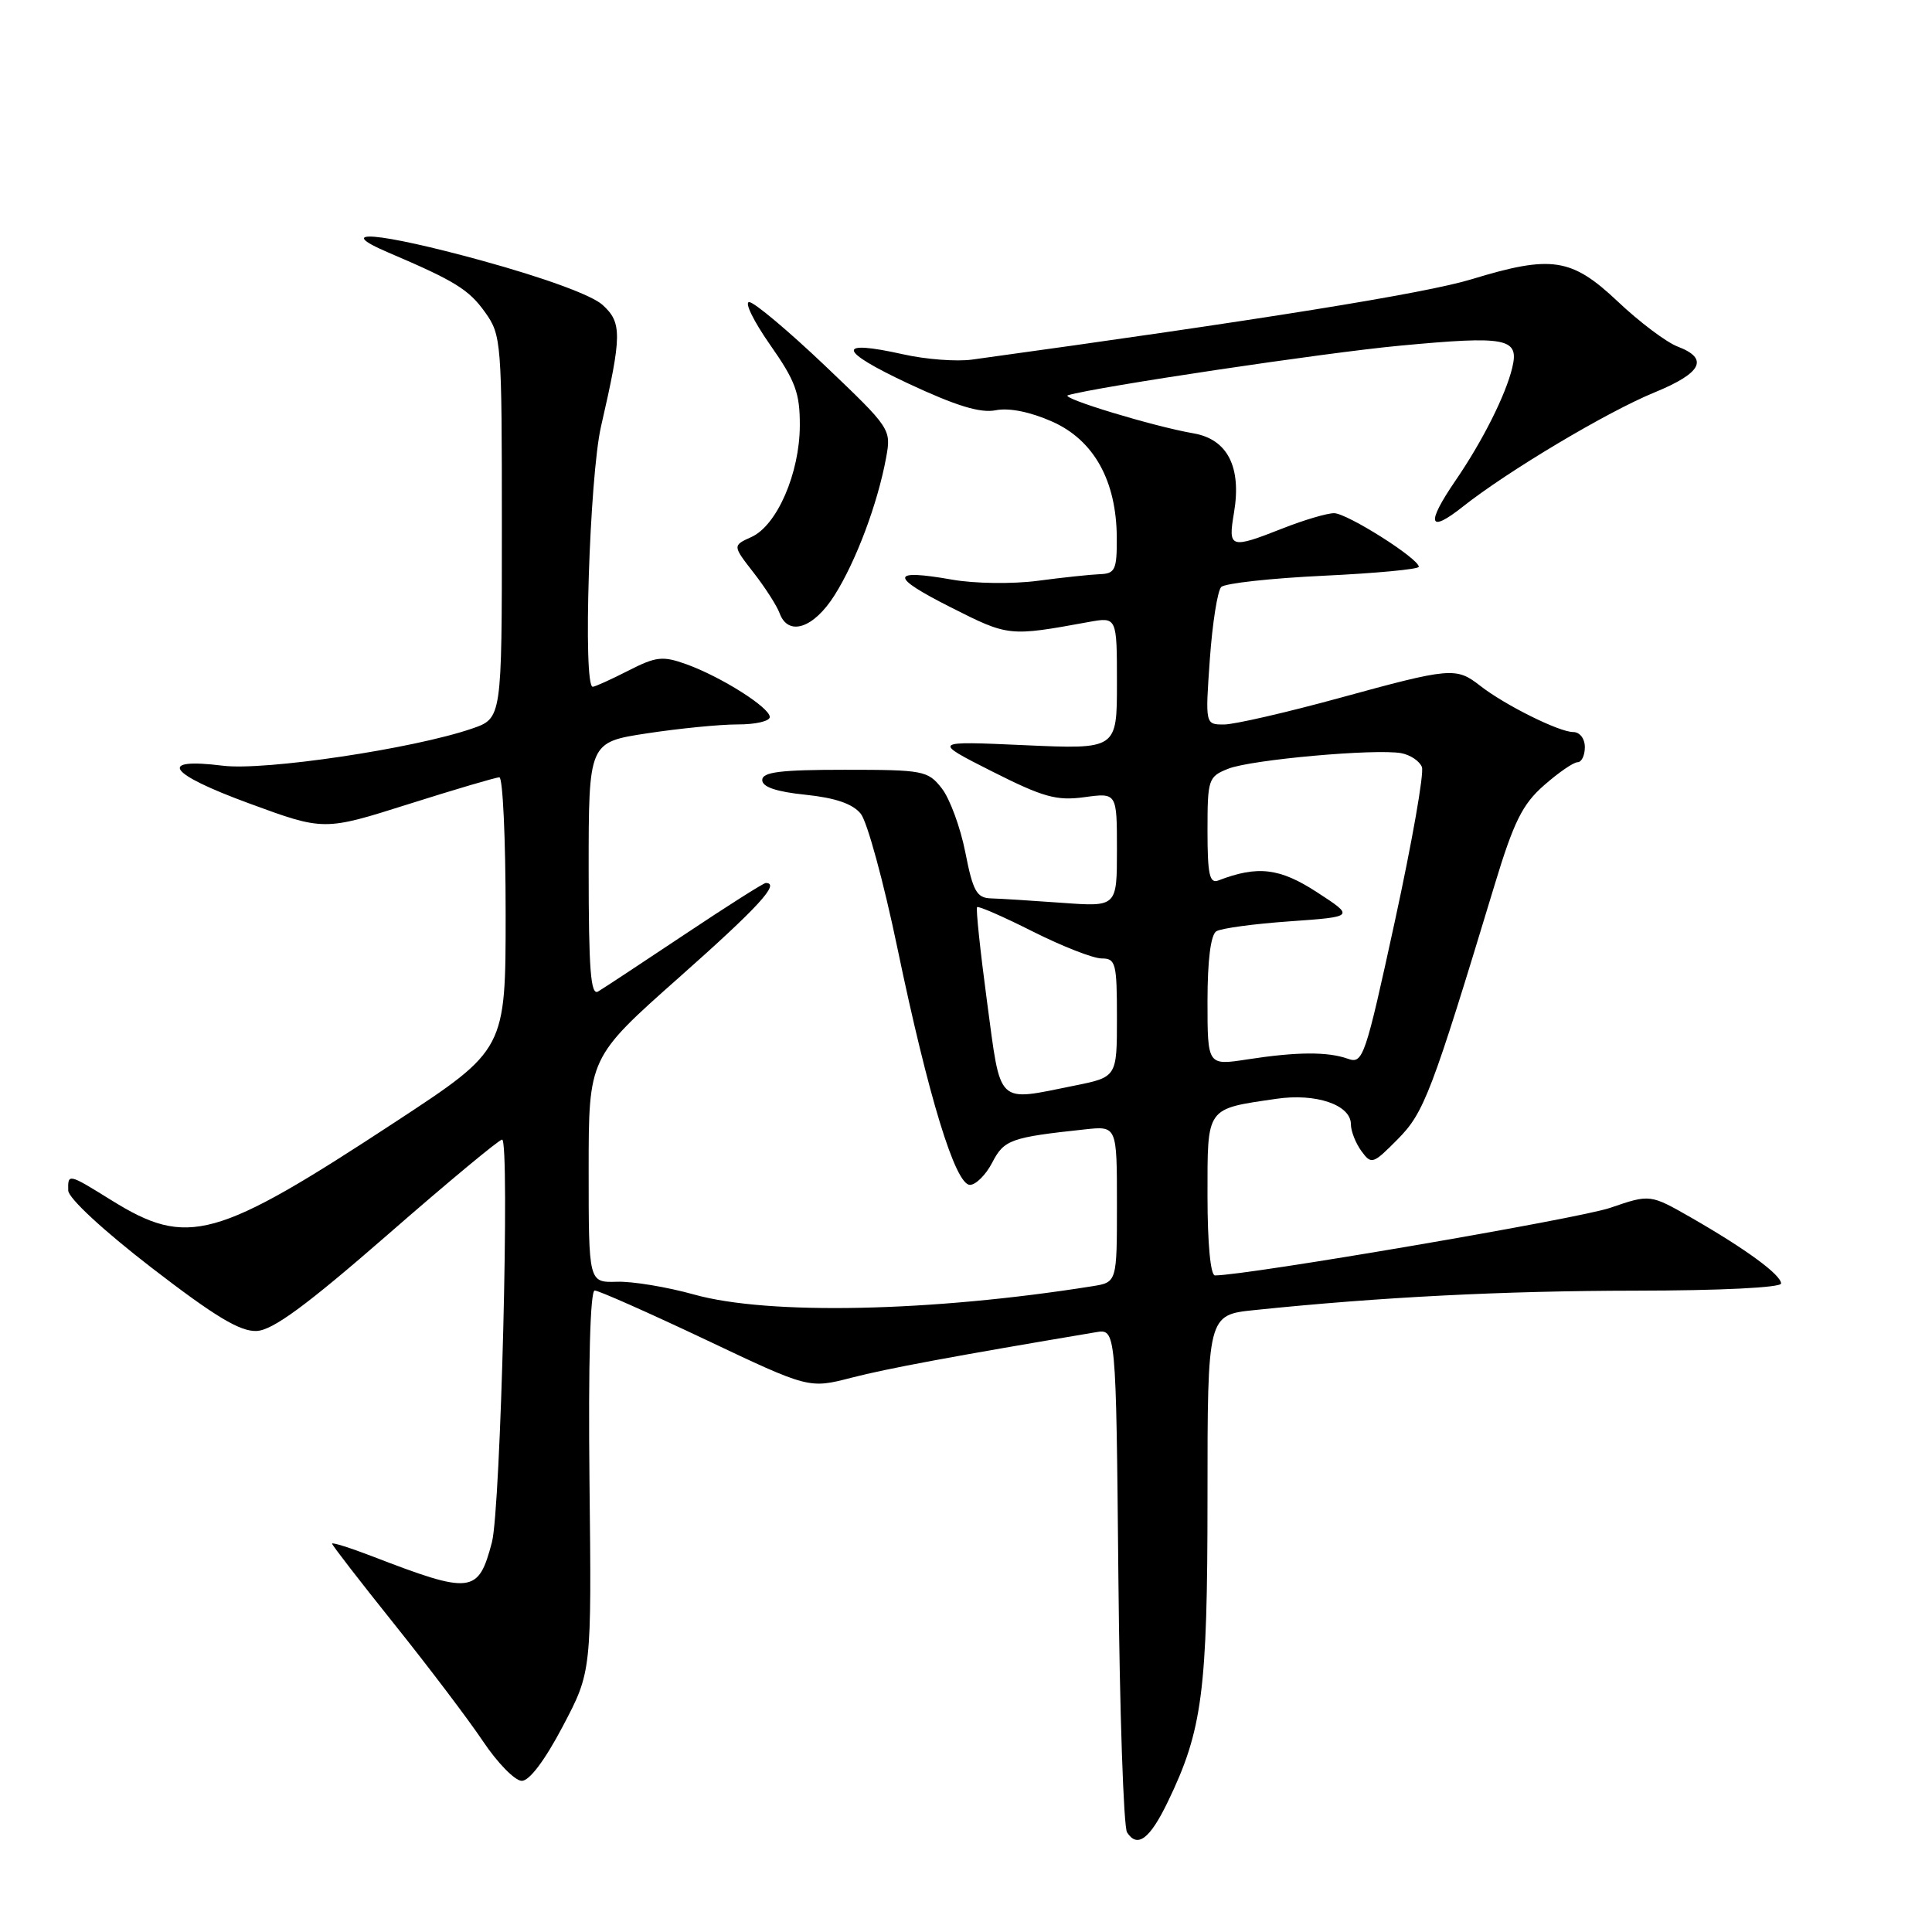 <?xml version="1.0" encoding="UTF-8" standalone="no"?>
<!DOCTYPE svg PUBLIC "-//W3C//DTD SVG 1.1//EN" "http://www.w3.org/Graphics/SVG/1.1/DTD/svg11.dtd" >
<svg xmlns="http://www.w3.org/2000/svg" xmlns:xlink="http://www.w3.org/1999/xlink" version="1.1" viewBox="0 0 256 256">
 <g >
 <path fill="currentColor"
d=" M 154.75 238.73 C 159.33 229.25 160.00 224.12 160.00 198.41 C 160.00 174.23 160.00 174.23 166.25 173.59 C 182.83 171.87 199.20 171.04 216.75 171.02 C 227.96 171.01 236.00 170.61 236.00 170.07 C 236.00 168.92 231.35 165.51 224.12 161.36 C 218.65 158.23 218.65 158.23 213.37 160.04 C 209.21 161.48 165.21 169.00 160.99 169.00 C 160.40 169.00 160.00 164.76 160.00 158.48 C 160.00 146.59 159.73 146.97 169.11 145.60 C 174.37 144.82 179.00 146.40 179.00 148.97 C 179.00 149.88 179.63 151.47 180.39 152.52 C 181.72 154.34 181.92 154.27 185.20 150.96 C 188.70 147.43 189.67 144.89 198.03 117.30 C 200.58 108.88 201.73 106.56 204.60 104.05 C 206.51 102.37 208.50 101.00 209.03 101.00 C 209.57 101.00 210.00 100.10 210.00 99.00 C 210.00 97.87 209.33 97.00 208.46 97.00 C 206.59 97.00 199.39 93.42 196.12 90.86 C 192.94 88.38 192.23 88.44 177.43 92.50 C 170.41 94.42 163.54 96.00 162.18 96.00 C 159.70 96.00 159.70 96.00 160.31 87.34 C 160.65 82.57 161.33 78.27 161.82 77.78 C 162.31 77.29 168.40 76.62 175.35 76.29 C 182.31 75.96 188.00 75.43 188.00 75.10 C 187.99 74.01 178.49 68.00 176.77 68.00 C 175.84 68.00 172.79 68.90 170.00 70.00 C 162.99 72.76 162.71 72.67 163.51 67.94 C 164.53 61.88 162.66 58.20 158.14 57.42 C 152.85 56.51 140.35 52.71 141.51 52.37 C 145.34 51.25 175.42 46.75 185.43 45.81 C 199.69 44.47 201.33 44.79 200.38 48.73 C 199.51 52.35 196.44 58.46 192.86 63.68 C 188.93 69.43 189.28 70.74 193.80 67.16 C 199.77 62.43 212.95 54.57 219.25 51.99 C 225.53 49.41 226.48 47.51 222.29 45.92 C 220.80 45.35 217.22 42.66 214.35 39.94 C 208.24 34.17 205.59 33.77 195.00 37.00 C 188.86 38.88 166.93 42.40 128.79 47.65 C 126.75 47.93 122.65 47.62 119.68 46.95 C 110.74 44.95 110.98 46.42 120.31 50.80 C 126.68 53.78 129.90 54.77 131.94 54.36 C 133.70 54.01 136.51 54.57 139.41 55.86 C 144.94 58.31 147.94 63.69 147.98 71.25 C 148.00 75.49 147.76 76.01 145.75 76.08 C 144.51 76.13 140.80 76.52 137.50 76.96 C 134.17 77.40 129.14 77.33 126.19 76.81 C 117.93 75.36 117.86 76.37 125.94 80.45 C 133.65 84.35 133.66 84.35 144.25 82.42 C 148.00 81.74 148.00 81.74 148.00 90.52 C 148.00 99.29 148.00 99.29 135.75 98.74 C 123.50 98.19 123.50 98.19 131.44 102.21 C 138.26 105.65 140.00 106.13 143.69 105.63 C 148.00 105.04 148.00 105.04 148.00 112.60 C 148.00 120.16 148.00 120.16 140.75 119.63 C 136.76 119.34 132.51 119.07 131.30 119.04 C 129.42 118.98 128.92 118.09 127.91 112.94 C 127.26 109.63 125.85 105.81 124.79 104.46 C 122.95 102.11 122.34 102.00 111.93 102.00 C 103.38 102.00 101.00 102.30 101.00 103.36 C 101.00 104.28 102.86 104.91 106.75 105.31 C 110.69 105.72 112.99 106.51 114.05 107.82 C 114.91 108.87 117.09 116.88 118.91 125.62 C 123.03 145.39 126.59 157.00 128.52 157.00 C 129.30 157.00 130.64 155.67 131.48 154.04 C 133.04 151.02 133.93 150.70 143.75 149.65 C 148.00 149.19 148.00 149.19 148.00 159.55 C 148.00 169.91 148.00 169.91 144.75 170.43 C 123.41 173.83 101.82 174.28 92.00 171.54 C 88.42 170.54 83.81 169.77 81.75 169.84 C 78.00 169.95 78.00 169.95 78.00 155.05 C 78.00 140.14 78.00 140.14 90.00 129.50 C 100.53 120.16 103.43 117.00 101.47 117.00 C 101.17 117.00 96.34 120.07 90.72 123.82 C 85.10 127.57 79.94 130.97 79.25 131.38 C 78.27 131.96 78.00 128.47 78.00 115.23 C 78.00 98.35 78.00 98.35 85.75 97.17 C 90.01 96.52 95.41 95.99 97.75 95.99 C 100.09 96.00 102.00 95.56 102.00 95.01 C 102.00 93.75 95.57 89.69 90.96 88.02 C 87.81 86.89 86.95 86.98 83.25 88.87 C 80.95 90.04 78.84 91.00 78.54 91.00 C 77.22 91.00 78.11 63.16 79.64 56.50 C 82.42 44.40 82.44 42.75 79.83 40.39 C 78.42 39.11 72.13 36.81 63.84 34.53 C 50.16 30.77 43.90 30.24 51.50 33.48 C 60.29 37.23 62.13 38.37 64.27 41.37 C 66.44 44.41 66.50 45.23 66.50 69.84 C 66.50 95.18 66.50 95.18 62.55 96.54 C 54.80 99.21 35.06 102.15 29.53 101.46 C 20.77 100.37 22.24 102.50 32.97 106.44 C 42.92 110.10 42.92 110.10 54.13 106.55 C 60.29 104.60 65.71 103.00 66.17 103.00 C 66.62 103.00 67.00 111.12 67.00 121.03 C 67.00 139.07 67.00 139.07 52.48 148.60 C 28.55 164.31 24.87 165.32 14.75 159.03 C 9.03 155.48 8.99 155.47 9.04 157.75 C 9.07 158.77 13.68 163.04 20.11 168.00 C 28.51 174.47 31.83 176.47 34.02 176.36 C 36.15 176.25 40.57 173.01 51.36 163.61 C 59.31 156.67 66.14 151.00 66.53 151.00 C 67.58 151.00 66.35 199.94 65.18 204.37 C 63.38 211.19 62.48 211.29 49.25 206.19 C 46.36 205.08 44.00 204.34 44.00 204.54 C 44.00 204.74 47.71 209.54 52.25 215.21 C 56.79 220.88 62.08 227.86 64.00 230.73 C 65.92 233.60 68.23 235.96 69.13 235.97 C 70.14 235.99 72.19 233.27 74.57 228.75 C 78.39 221.50 78.39 221.50 78.11 196.25 C 77.94 180.69 78.21 171.00 78.80 171.00 C 79.32 171.00 85.92 173.93 93.47 177.50 C 107.19 184.01 107.19 184.01 112.84 182.55 C 117.56 181.33 126.40 179.69 145.19 176.53 C 147.88 176.07 147.88 176.07 148.19 208.79 C 148.36 226.78 148.88 242.09 149.34 242.80 C 150.71 244.93 152.36 243.69 154.75 238.73 Z  M 110.59 78.86 C 113.43 74.36 116.29 66.74 117.41 60.67 C 118.11 56.87 118.05 56.78 109.31 48.45 C 104.46 43.84 99.95 40.05 99.28 40.03 C 98.61 40.01 99.85 42.55 102.03 45.67 C 105.41 50.49 106.00 52.09 105.98 56.42 C 105.95 62.71 102.96 69.61 99.58 71.15 C 97.06 72.29 97.06 72.29 99.87 75.90 C 101.41 77.88 102.95 80.29 103.30 81.25 C 104.44 84.37 107.81 83.27 110.59 78.86 Z  M 130.79 132.76 C 129.89 126.03 129.29 120.37 129.47 120.20 C 129.65 120.02 132.98 121.48 136.87 123.44 C 140.77 125.40 144.86 127.00 145.98 127.00 C 147.84 127.00 148.00 127.63 148.00 134.86 C 148.00 142.72 148.00 142.72 142.33 143.86 C 131.94 145.95 132.66 146.64 130.79 132.76 Z  M 160.00 132.65 C 160.00 127.23 160.43 123.86 161.17 123.40 C 161.81 123.00 166.20 122.41 170.92 122.08 C 179.50 121.47 179.50 121.47 174.50 118.22 C 169.57 115.01 166.64 114.66 161.43 116.67 C 160.27 117.11 160.00 115.85 160.00 110.08 C 160.00 103.23 160.11 102.91 162.75 101.86 C 165.81 100.65 182.27 99.18 185.68 99.80 C 186.88 100.03 188.11 100.85 188.41 101.64 C 188.72 102.43 187.10 111.61 184.83 122.05 C 180.89 140.16 180.60 141.01 178.60 140.29 C 175.91 139.34 171.85 139.36 165.25 140.38 C 160.00 141.19 160.00 141.19 160.00 132.65 Z "/>
</g>
</svg>